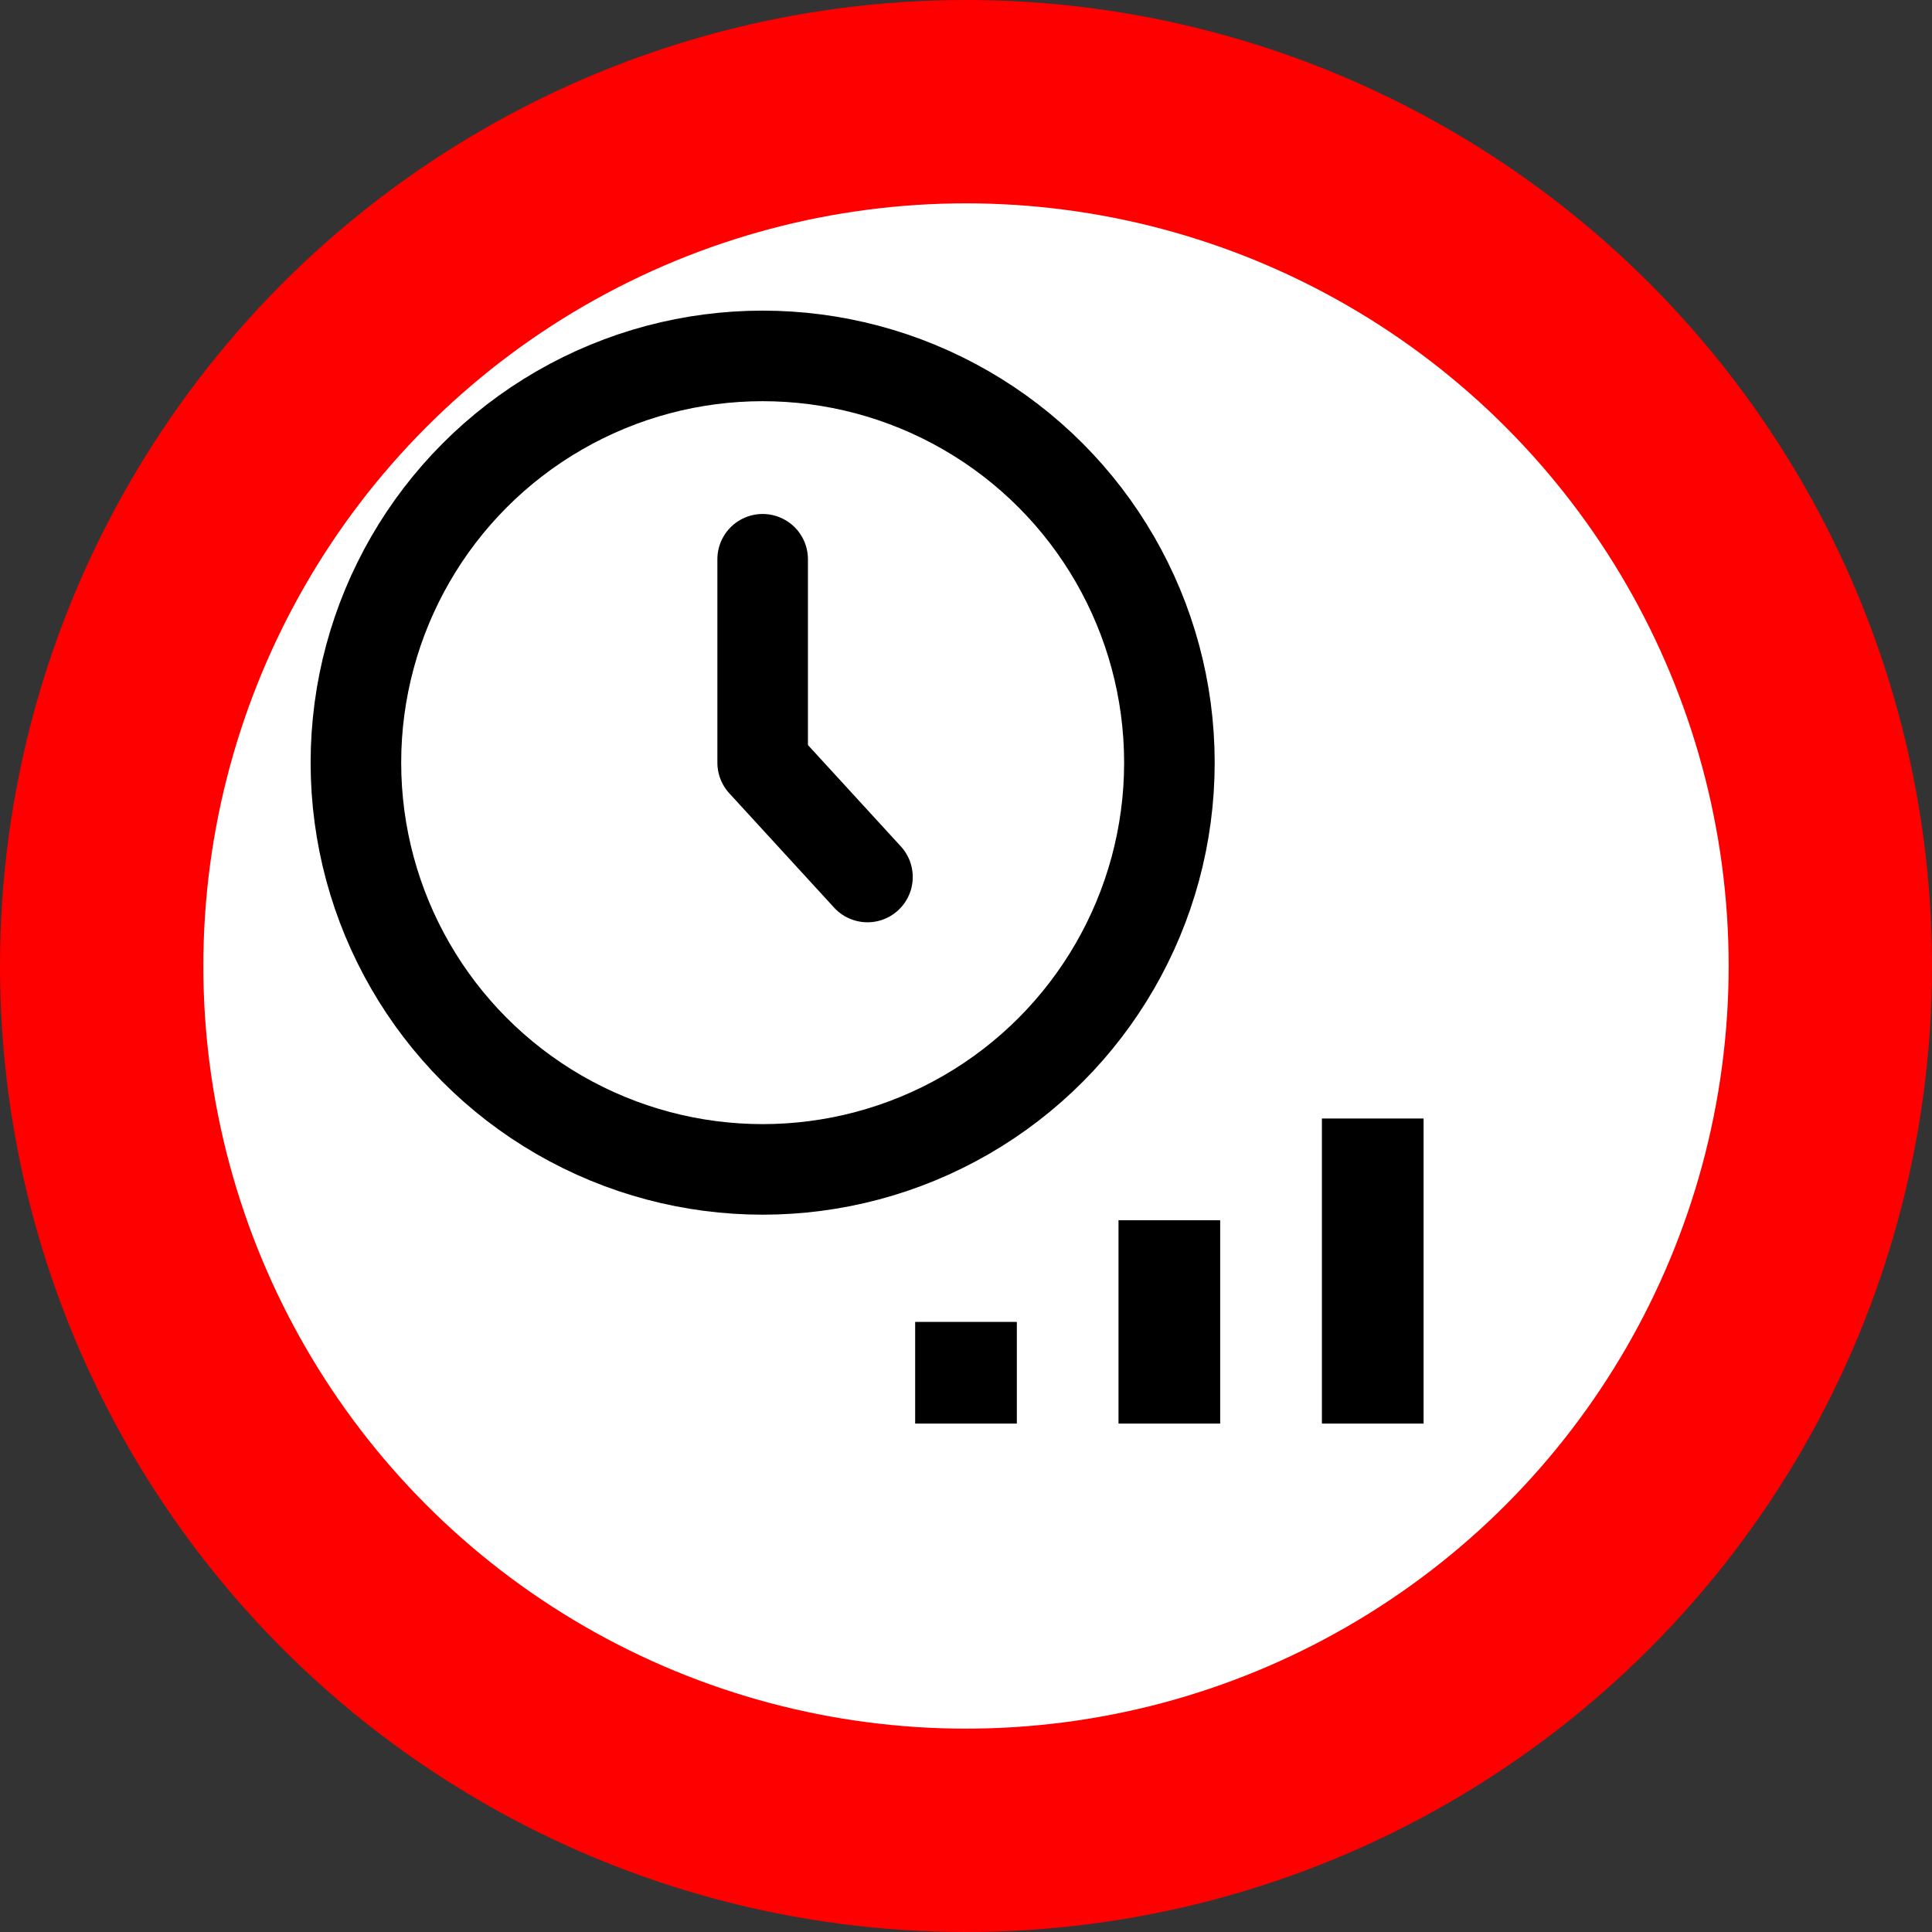 <?xml version="1.0" encoding="UTF-8" standalone="no"?>
<svg
   version="1.1"
   viewBox="0 0 32 32"
   id="svg2"
   sodipodi:docname="gps_acquiring.svg"
   width="32"
   height="32"
   inkscape:version="1.2.2 (732a01da63, 2022-12-09)"
   xmlns:inkscape="http://www.inkscape.org/namespaces/inkscape"
   xmlns:sodipodi="http://sodipodi.sourceforge.net/DTD/sodipodi-0.dtd"
   xmlns="http://www.w3.org/2000/svg"
   xmlns:svg="http://www.w3.org/2000/svg">
  <rect x="0" y="0" width="32" height="32" fill="#333333" stroke="none"/>
  <defs
     id="defs6" />
  <sodipodi:namedview
     id="namedview4"
     pagecolor="#ff00ff"
     bordercolor="#666666"
     borderopacity="1.0"
     inkscape:showpageshadow="2"
     inkscape:pageopacity="0"
     inkscape:pagecheckerboard="true"
     inkscape:deskcolor="#d1d1d1"
     showgrid="false"
     inkscape:zoom="18.153846"
     inkscape:cx="4.6546611"
     inkscape:cy="11.788136"
     inkscape:window-width="2560"
     inkscape:window-height="1417"
     inkscape:window-x="-8"
     inkscape:window-y="-8"
     inkscape:window-maximized="1"
     inkscape:current-layer="layer1" />
  <g
     inkscape:groupmode="layer"
     id="layer1"
     inkscape:label="Image">
    <g
       id="g2603">
      <circle
         style="display:inline;fill:#ff0000;fill-opacity:1;stroke:none;stroke-width:1.776"
         id="circle1108"
         cx="16"
         cy="16"
         r="16" />
      <circle
         style="display:inline;fill:#ffffff;fill-opacity:1;stroke:none;stroke-width:1.402"
         id="circle1110"
         cx="16"
         cy="16"
         r="12.632" />
      <circle
         id="circle1112"
         style="fill:#ffffff;fill-opacity:1;stroke:#000000;stroke-width:1.5;stroke-linecap:round;stroke-linejoin:round;stroke-miterlimit:4;stroke-dasharray:none;stroke-opacity:1"
         cx="12.632"
         cy="12.632"
         r="6.737" />
      <path
         sodipodi:nodetypes="ccc"
         id="path1114"
         d="M 14.368,14.526 12.632,12.632 V 9.263"
         style="fill:none;stroke:#000000;stroke-width:1.5;stroke-linecap:round;stroke-linejoin:round;stroke-dasharray:none;stroke-opacity:1" />
      <rect
         style="display:inline;fill:#000000;fill-opacity:1;stroke:none;stroke-width:1"
         id="rect1126"
         width="1.684"
         height="1.684"
         x="15.158"
         y="21.895" />
      <rect
         style="display:inline;fill:#000000;fill-opacity:1;stroke:none;stroke-width:1"
         id="rect1128"
         width="1.684"
         height="3.368"
         x="18.526"
         y="20.211" />
      <rect
         style="display:inline;fill:#000000;fill-opacity:1;stroke:none;stroke-width:1"
         id="rect1130"
         width="1.684"
         height="5.053"
         x="21.895"
         y="18.526" />
    </g>
  </g>
</svg>
